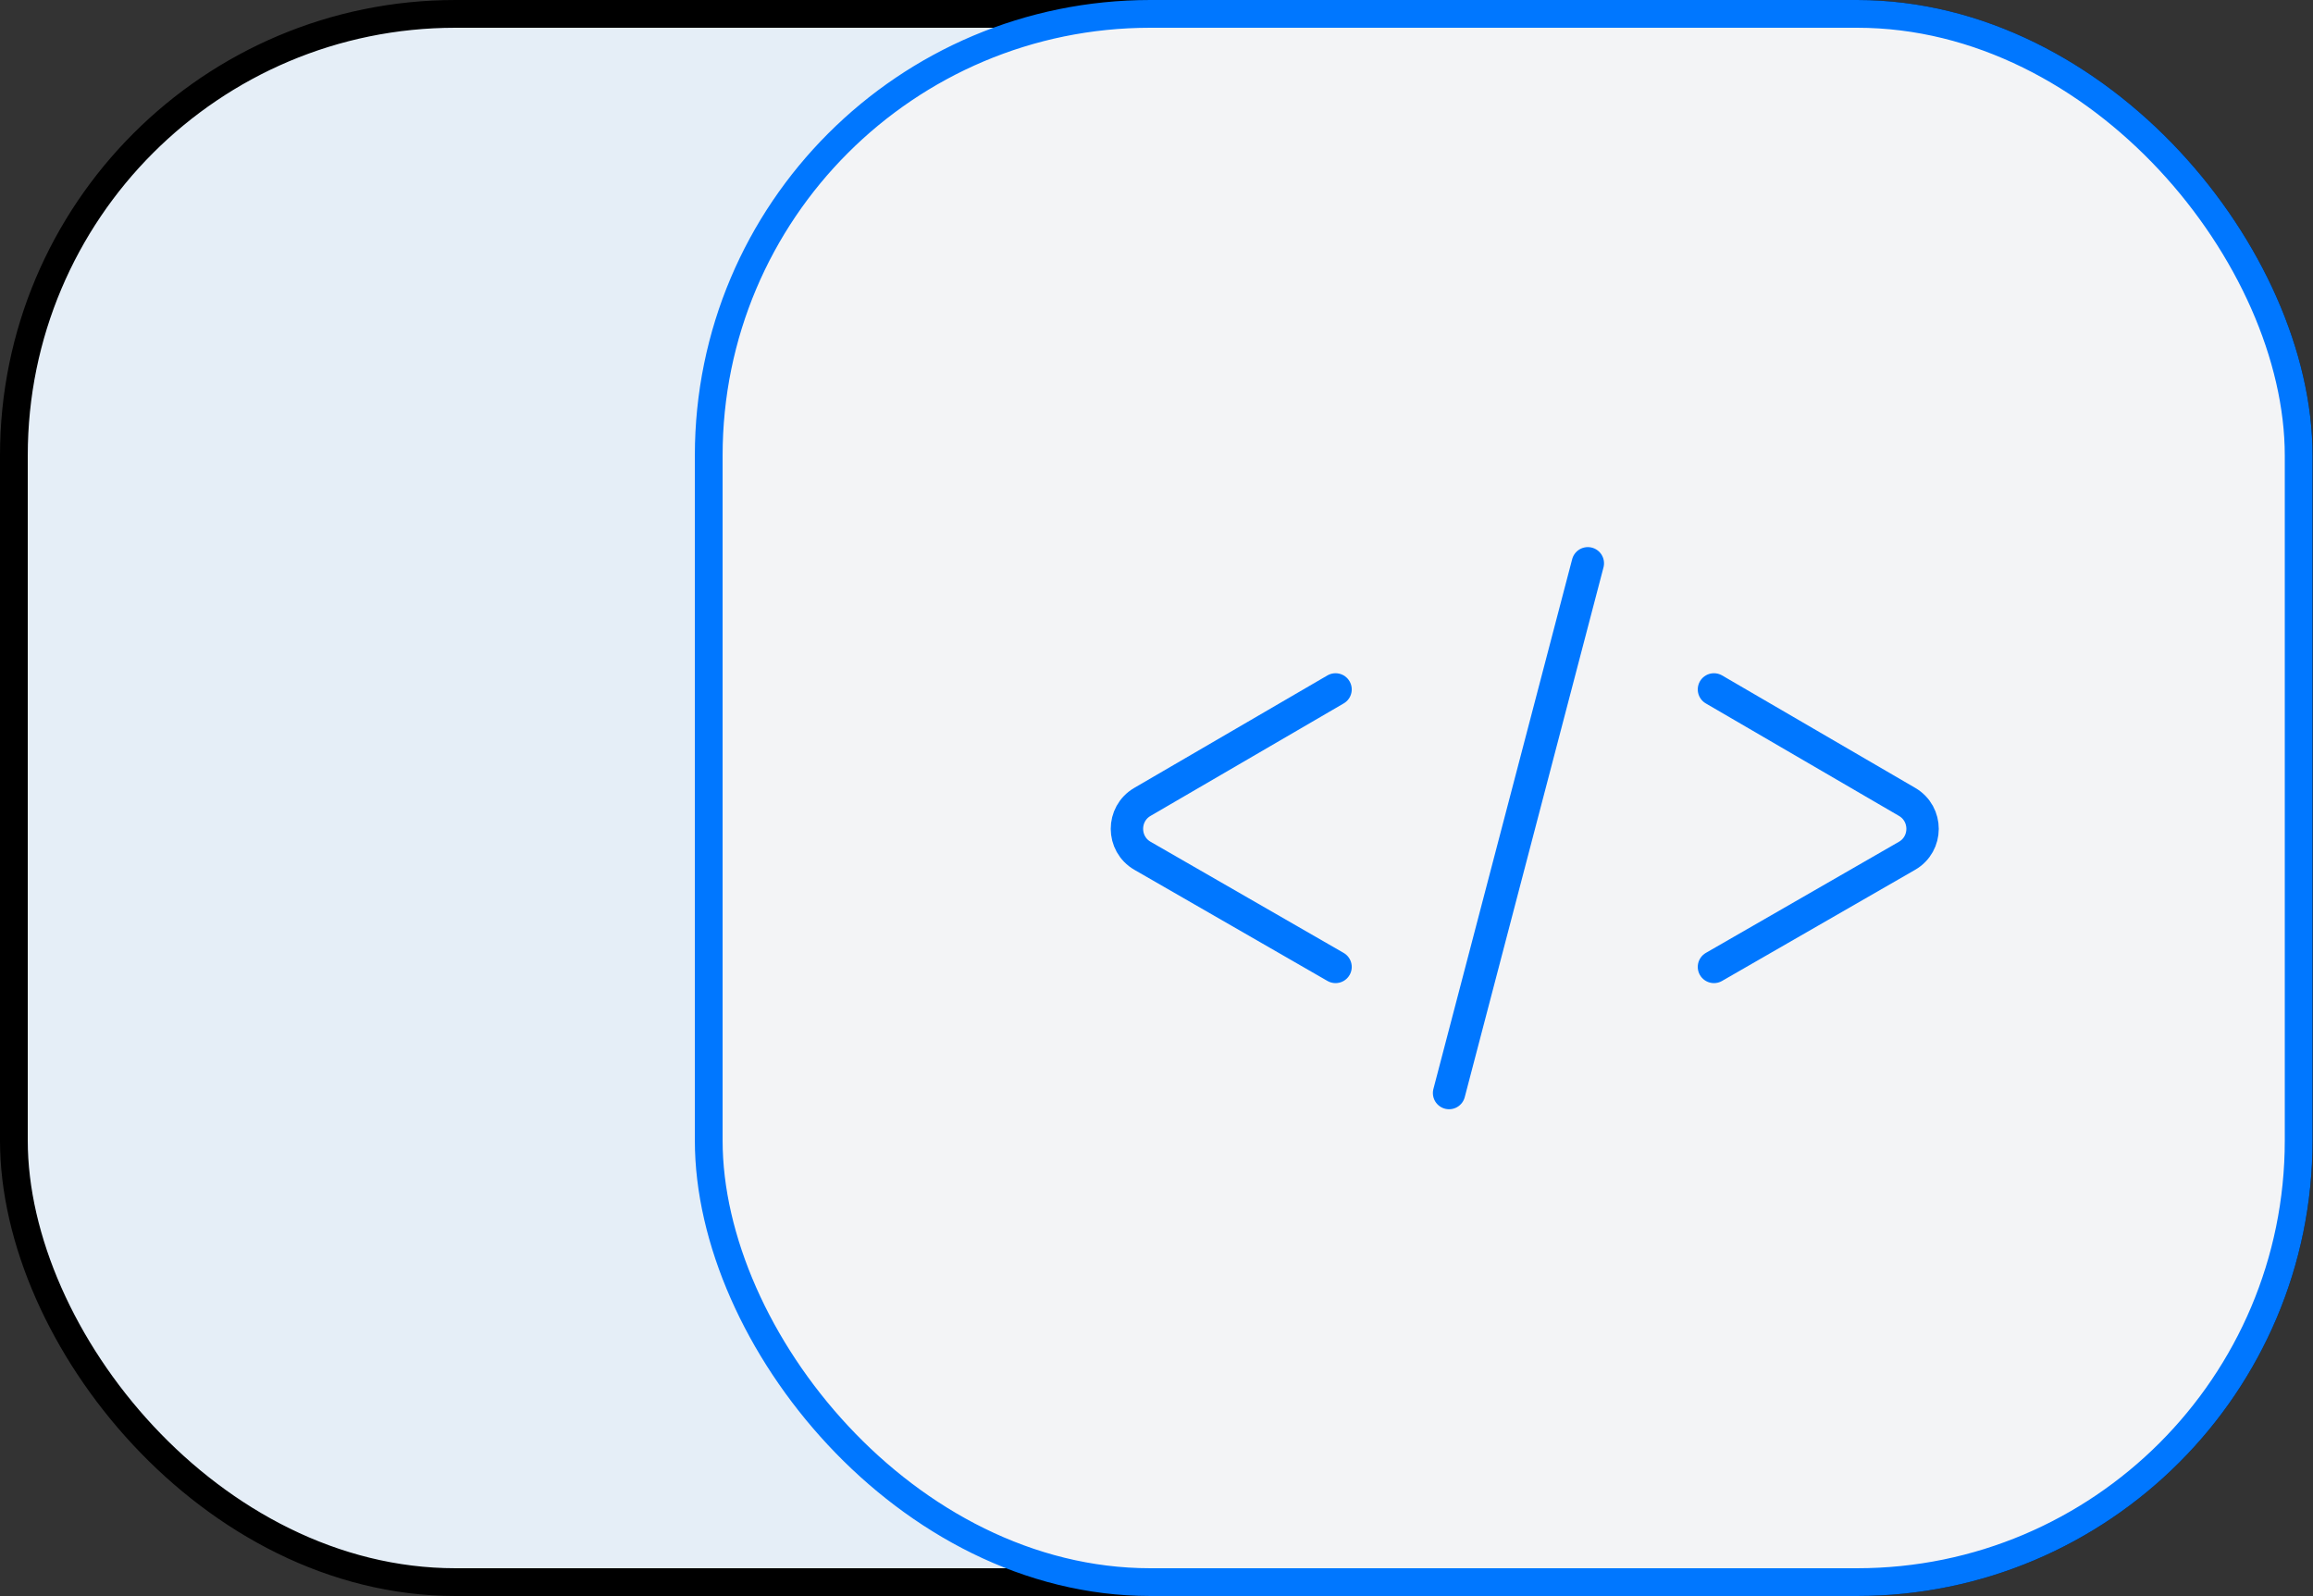 <svg width="100" height="69" viewBox="0 0 100 69" fill="none" xmlns="http://www.w3.org/2000/svg">
<rect x="0" y="0" width="100" height="69" fill="#333333" stroke="none"/>
<rect x="0.6" y="0.6" width="98.78" height="67.8" rx="19.091" fill="#E5EEF7"/>
<rect x="0.6" y="0.6" width="98.78" height="67.8" rx="19.091" stroke="black" stroke-width="1.2" stroke-linecap="round"/>
<rect x="30.641" y="0.6" width="68.739" height="67.8" rx="19.091" fill="#F3F4F6"/>
<rect x="30.641" y="0.6" width="68.739" height="67.8" rx="19.091" stroke="#0077FF" stroke-width="1.2" stroke-linecap="round"/>
<path d="M57.741 41.803L49.397 37C48.5 36.484 48.496 35.19 49.391 34.668L57.741 29.806" stroke="#0077FF" stroke-width="1.4" stroke-linecap="round"/>
<path d="M74.101 41.803L82.446 37C83.343 36.484 83.346 35.19 82.451 34.668L74.101 29.806" stroke="#0077FF" stroke-width="1.4" stroke-linecap="round"/>
<path d="M68.648 24.353L62.649 47.256" stroke="#0077FF" stroke-width="1.4" stroke-linecap="round"/>
</svg>

